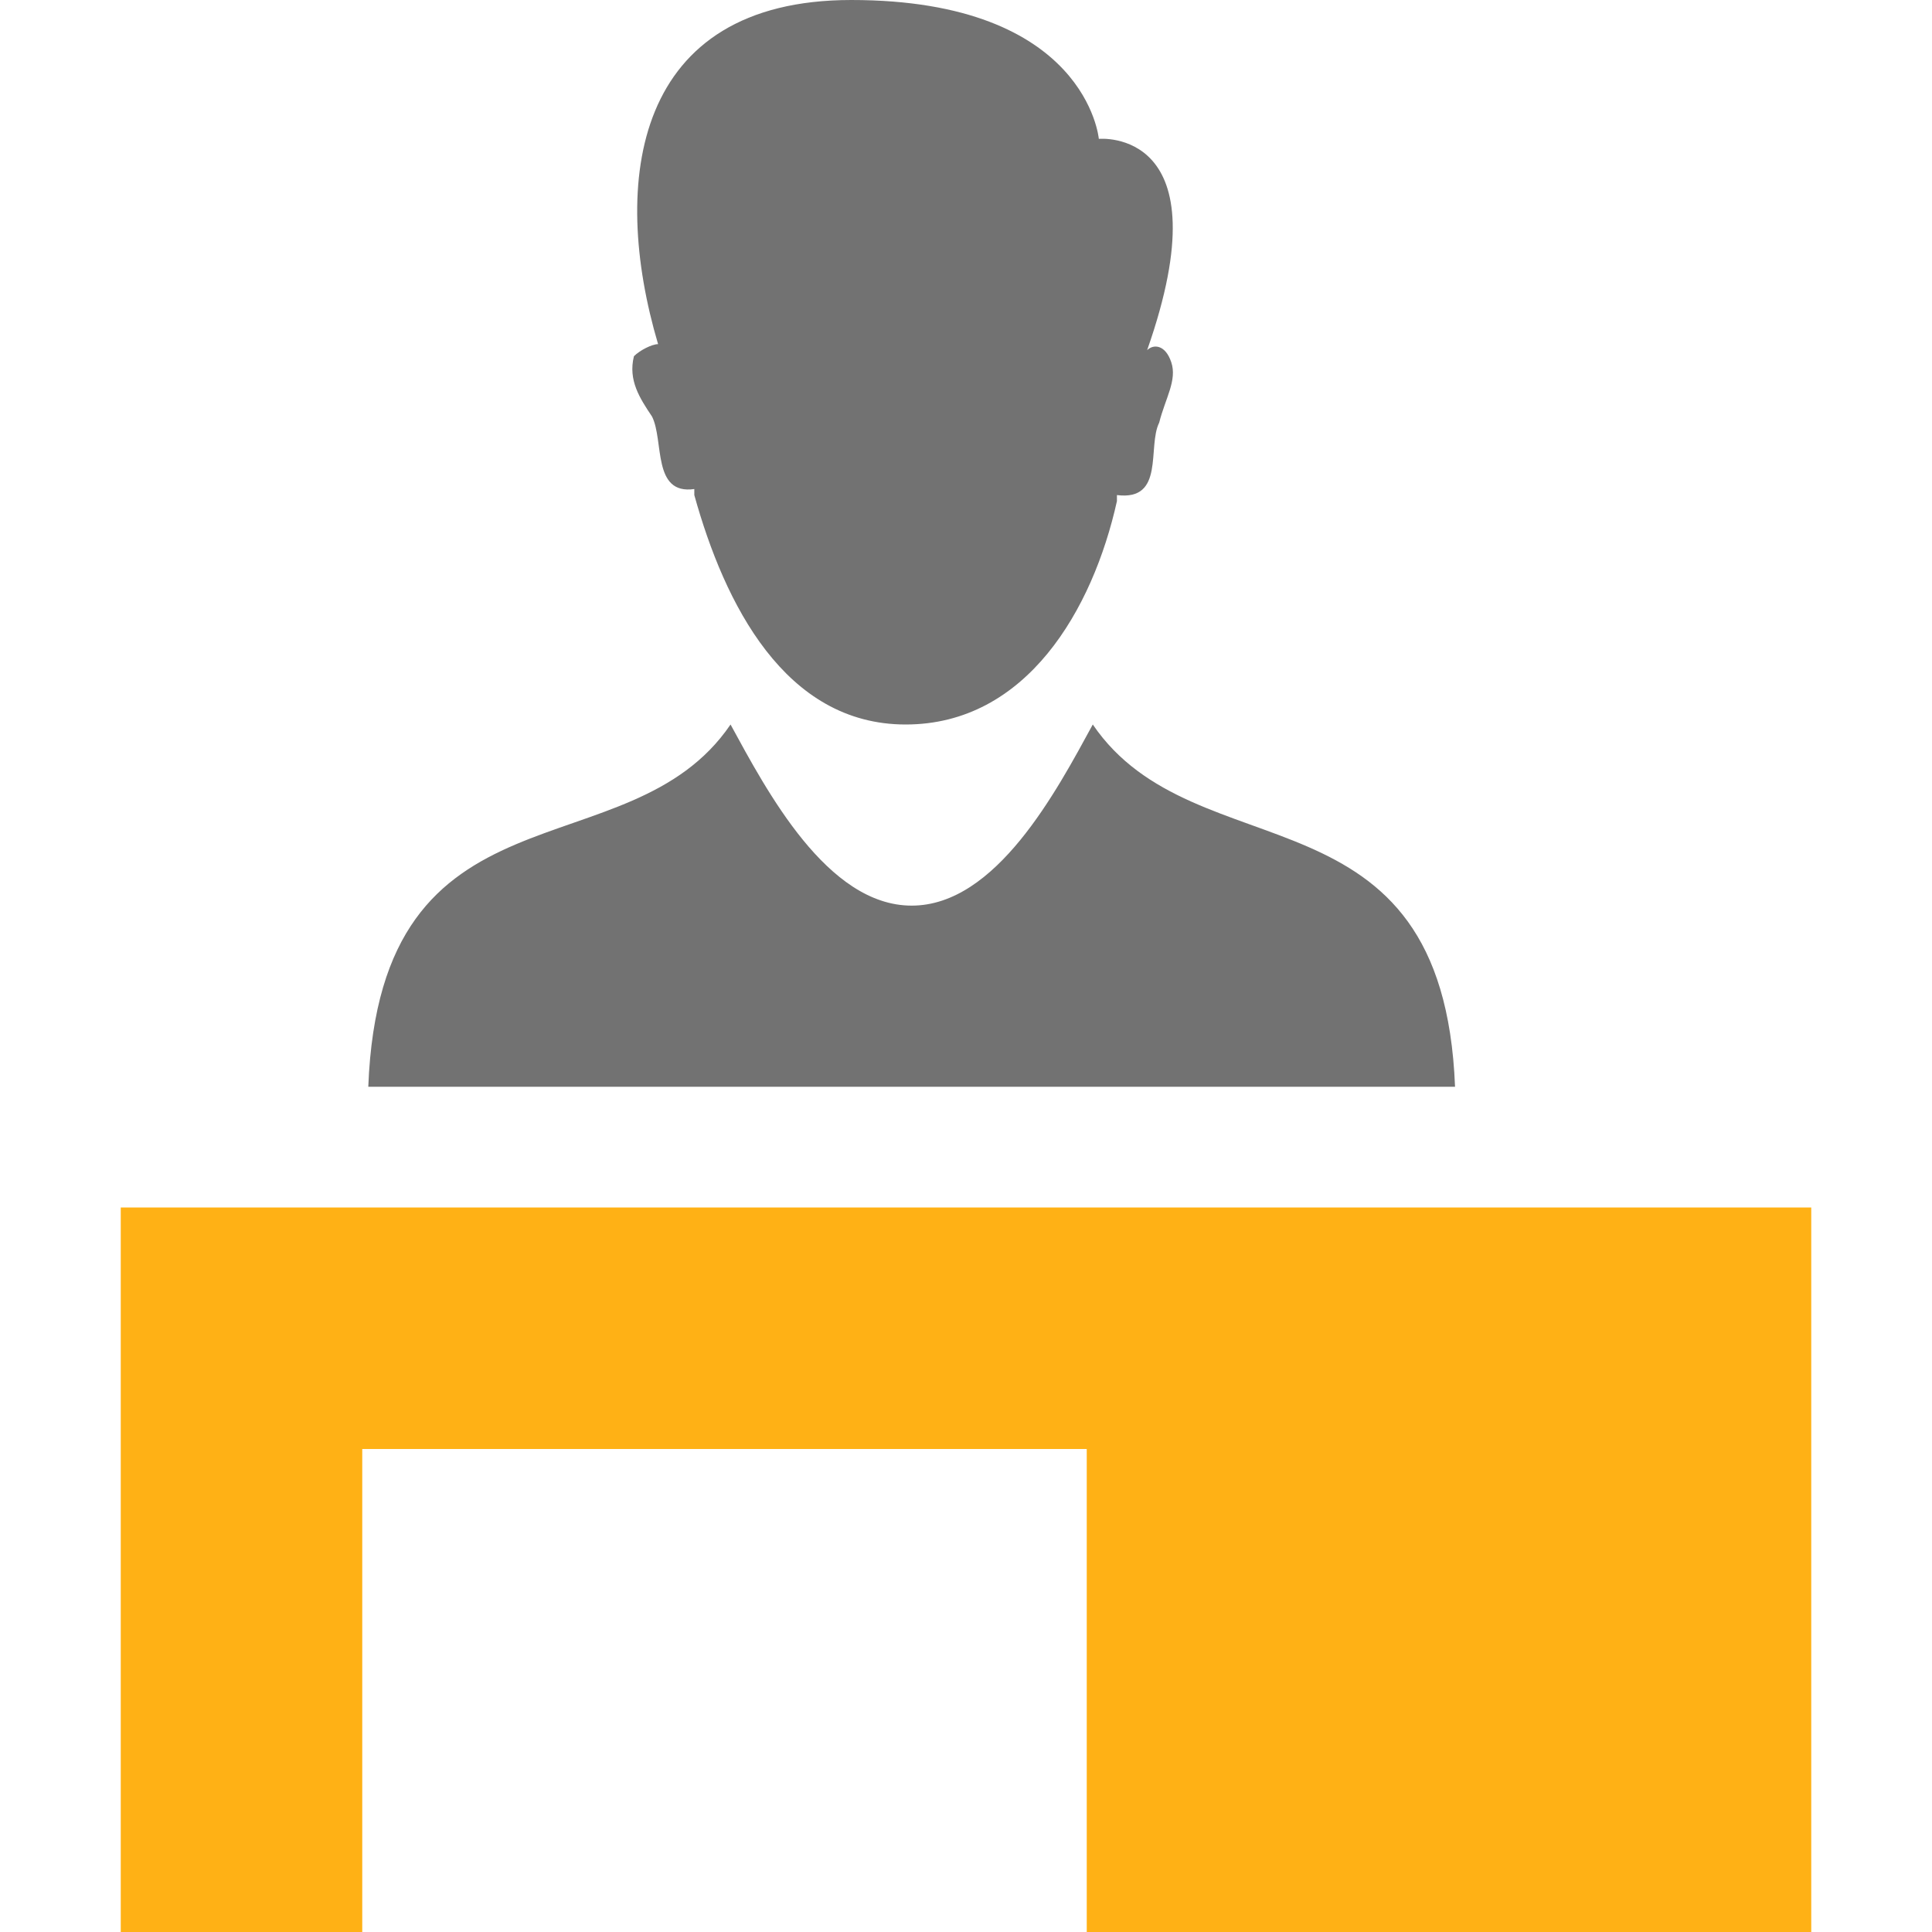 <?xml version="1.0" encoding="utf-8"?>
<!-- Generator: Adobe Illustrator 22.1.0, SVG Export Plug-In . SVG Version: 6.00 Build 0)  -->
<svg version="1.1" id="Layer_1" xmlns="http://www.w3.org/2000/svg" xmlns:xlink="http://www.w3.org/1999/xlink" x="0px" y="0px"
	 viewBox="0 0 32 32" style="enable-background:new 0 0 32 32;" xml:space="preserve">
<style type="text/css">
	.Blue{fill:#1177D7;}
	.Yellow{fill:#FFB115;}
	.Red{fill:#D11C1C;}
	.Green{fill:#039C23;}
	.Black{fill:#727272;}
	.White{fill:#FFFFFF;}
	.st0{opacity:0.5;}
	.st1{opacity:0.75;}
	.st2{display:none;}
	.st3{display:inline;fill:#FFB115;}
	.st4{display:inline;}
	.st5{display:inline;opacity:0.75;}
	.st6{display:inline;opacity:0.5;}
	.st7{display:inline;fill:#039C23;}
	.st8{display:inline;fill:#D11C1C;}
	.st9{display:inline;fill:#1177D7;}
	.st10{display:inline;fill:#FFFFFF;}
</style>
<g id="Position">
	<path class="Black" d="M6.1,18c0.2-5.2,4.3-3.5,6-6c0.6,1.1,1.6,3,3,3s2.4-1.9,3-3c1.7,2.5,5.8,0.9,6,6H6.1z M11.5,8.1
		c0,0,0,0.1,0,0.1C12,10,13,12,15,12s3.1-1.9,3.5-3.7V8.2C19.3,8.3,19,7.4,19.2,7c0.1-0.4,0.3-0.7,0.2-1c-0.1-0.3-0.3-0.3-0.4-0.2
		c1.3-3.7-0.8-3.5-0.8-3.5S18,0,14.1,0c-3.6,0-4,3-3.2,5.7c-0.1,0-0.3,0.1-0.4,0.2c-0.1,0.4,0.1,0.7,0.3,1C11,7.3,10.8,8.2,11.5,8.1
		z"/>
	<polygon class="Yellow" points="2,20 2,32 6,32 6,24 18,24 18,32 30,32 30,20 	"/>
</g>
</svg>
